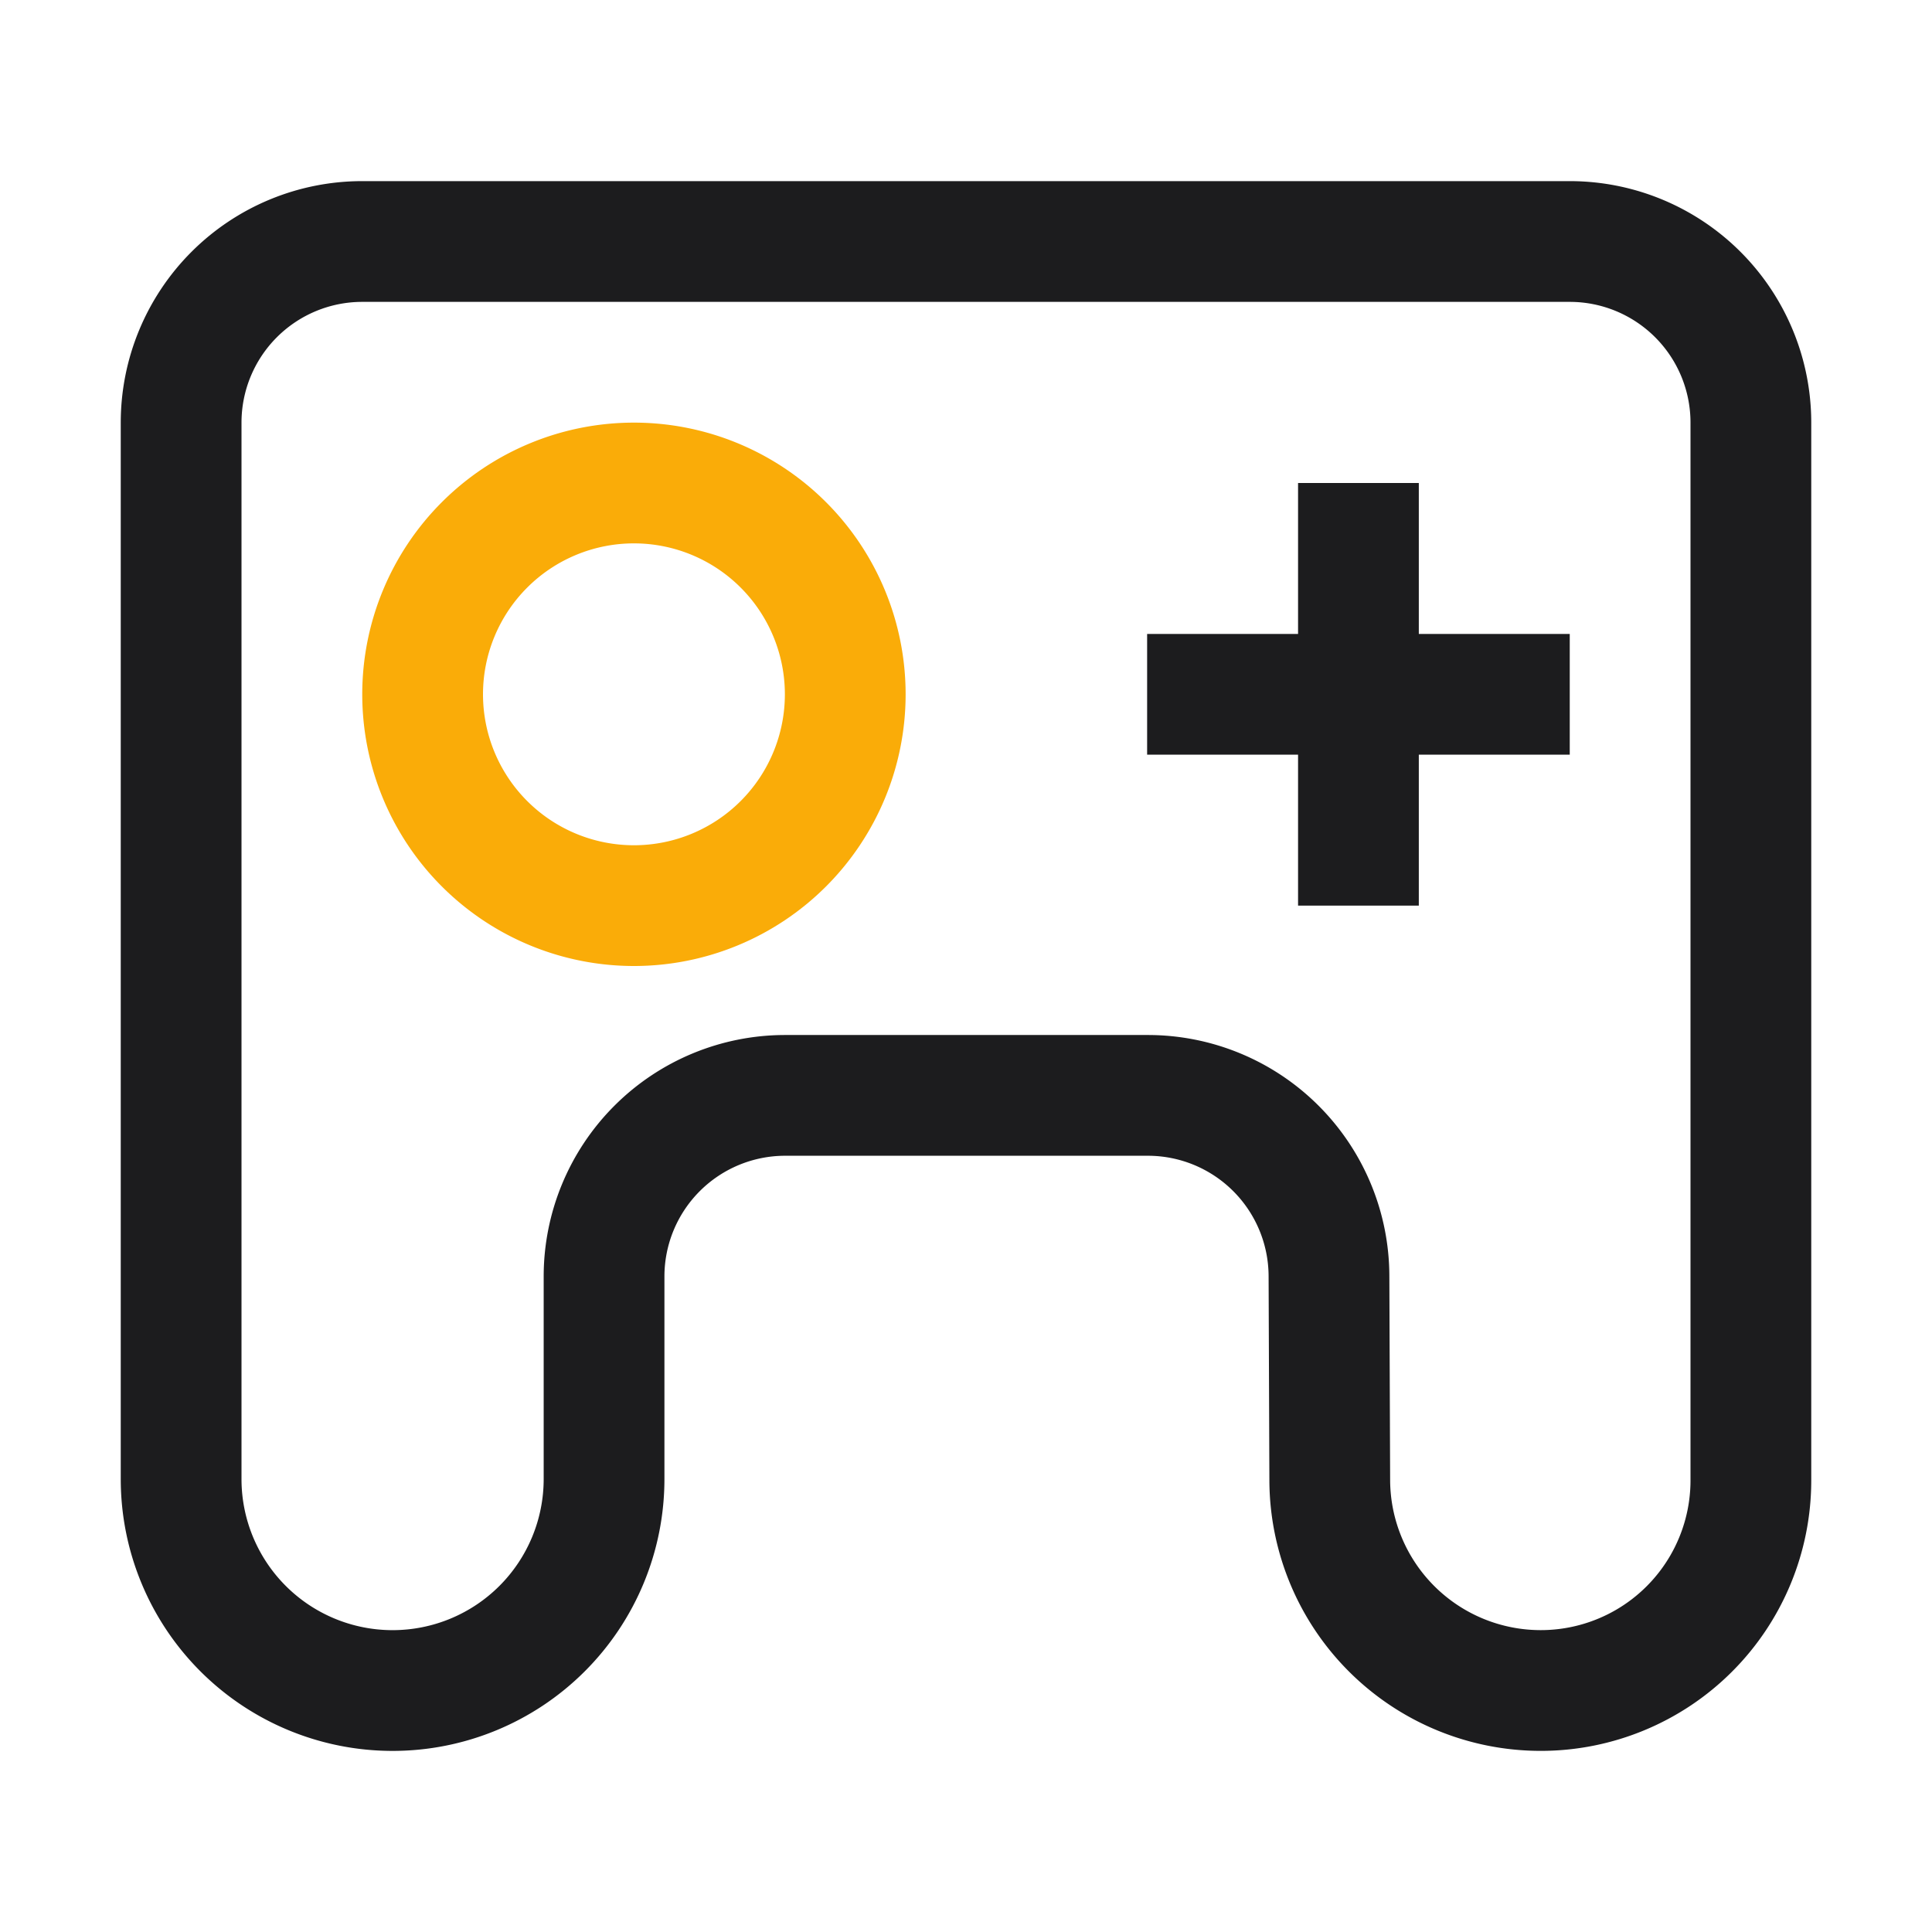 <?xml version="1.0" standalone="no"?><!DOCTYPE svg PUBLIC "-//W3C//DTD SVG 1.1//EN" "http://www.w3.org/Graphics/SVG/1.1/DTD/svg11.dtd"><svg t="1727187407482" class="icon" viewBox="0 0 1024 1024" version="1.1" xmlns="http://www.w3.org/2000/svg" p-id="7593" xmlns:xlink="http://www.w3.org/1999/xlink" width="200" height="200"><path d="M336 512a144 144 0 1 0 0-288 144 144 0 0 0 0 288z m0-64a80 80 0 1 1 0-160 80 80 0 0 1 0 160z" fill="#FAAC08" p-id="7594"></path><path d="M832 96a128 128 0 0 1 128 128v560.64A143.36 143.36 0 0 1 816.64 928a143.808 143.808 0 0 1-143.84-143.264l-0.416-108.416a64 64 0 0 0-64-63.744h-192.224a64 64 0 0 0-64 64v107.36a144.064 144.064 0 0 1-288.16 0V224a128 128 0 0 1 128-128h640z m0 64H192a64 64 0 0 0-64 64v559.936a80.064 80.064 0 0 0 160.16 0v-107.36a128 128 0 0 1 128-128h192.224a128 128 0 0 1 128 127.488l0.416 108.416A79.808 79.808 0 0 0 816.64 864 79.36 79.36 0 0 0 896 784.64V224a64 64 0 0 0-64-64z m-80 96v80H832v64h-80V480h-64v-80H608v-64h80V256h64z" fill="#1C1C1E" p-id="7595"></path></svg>